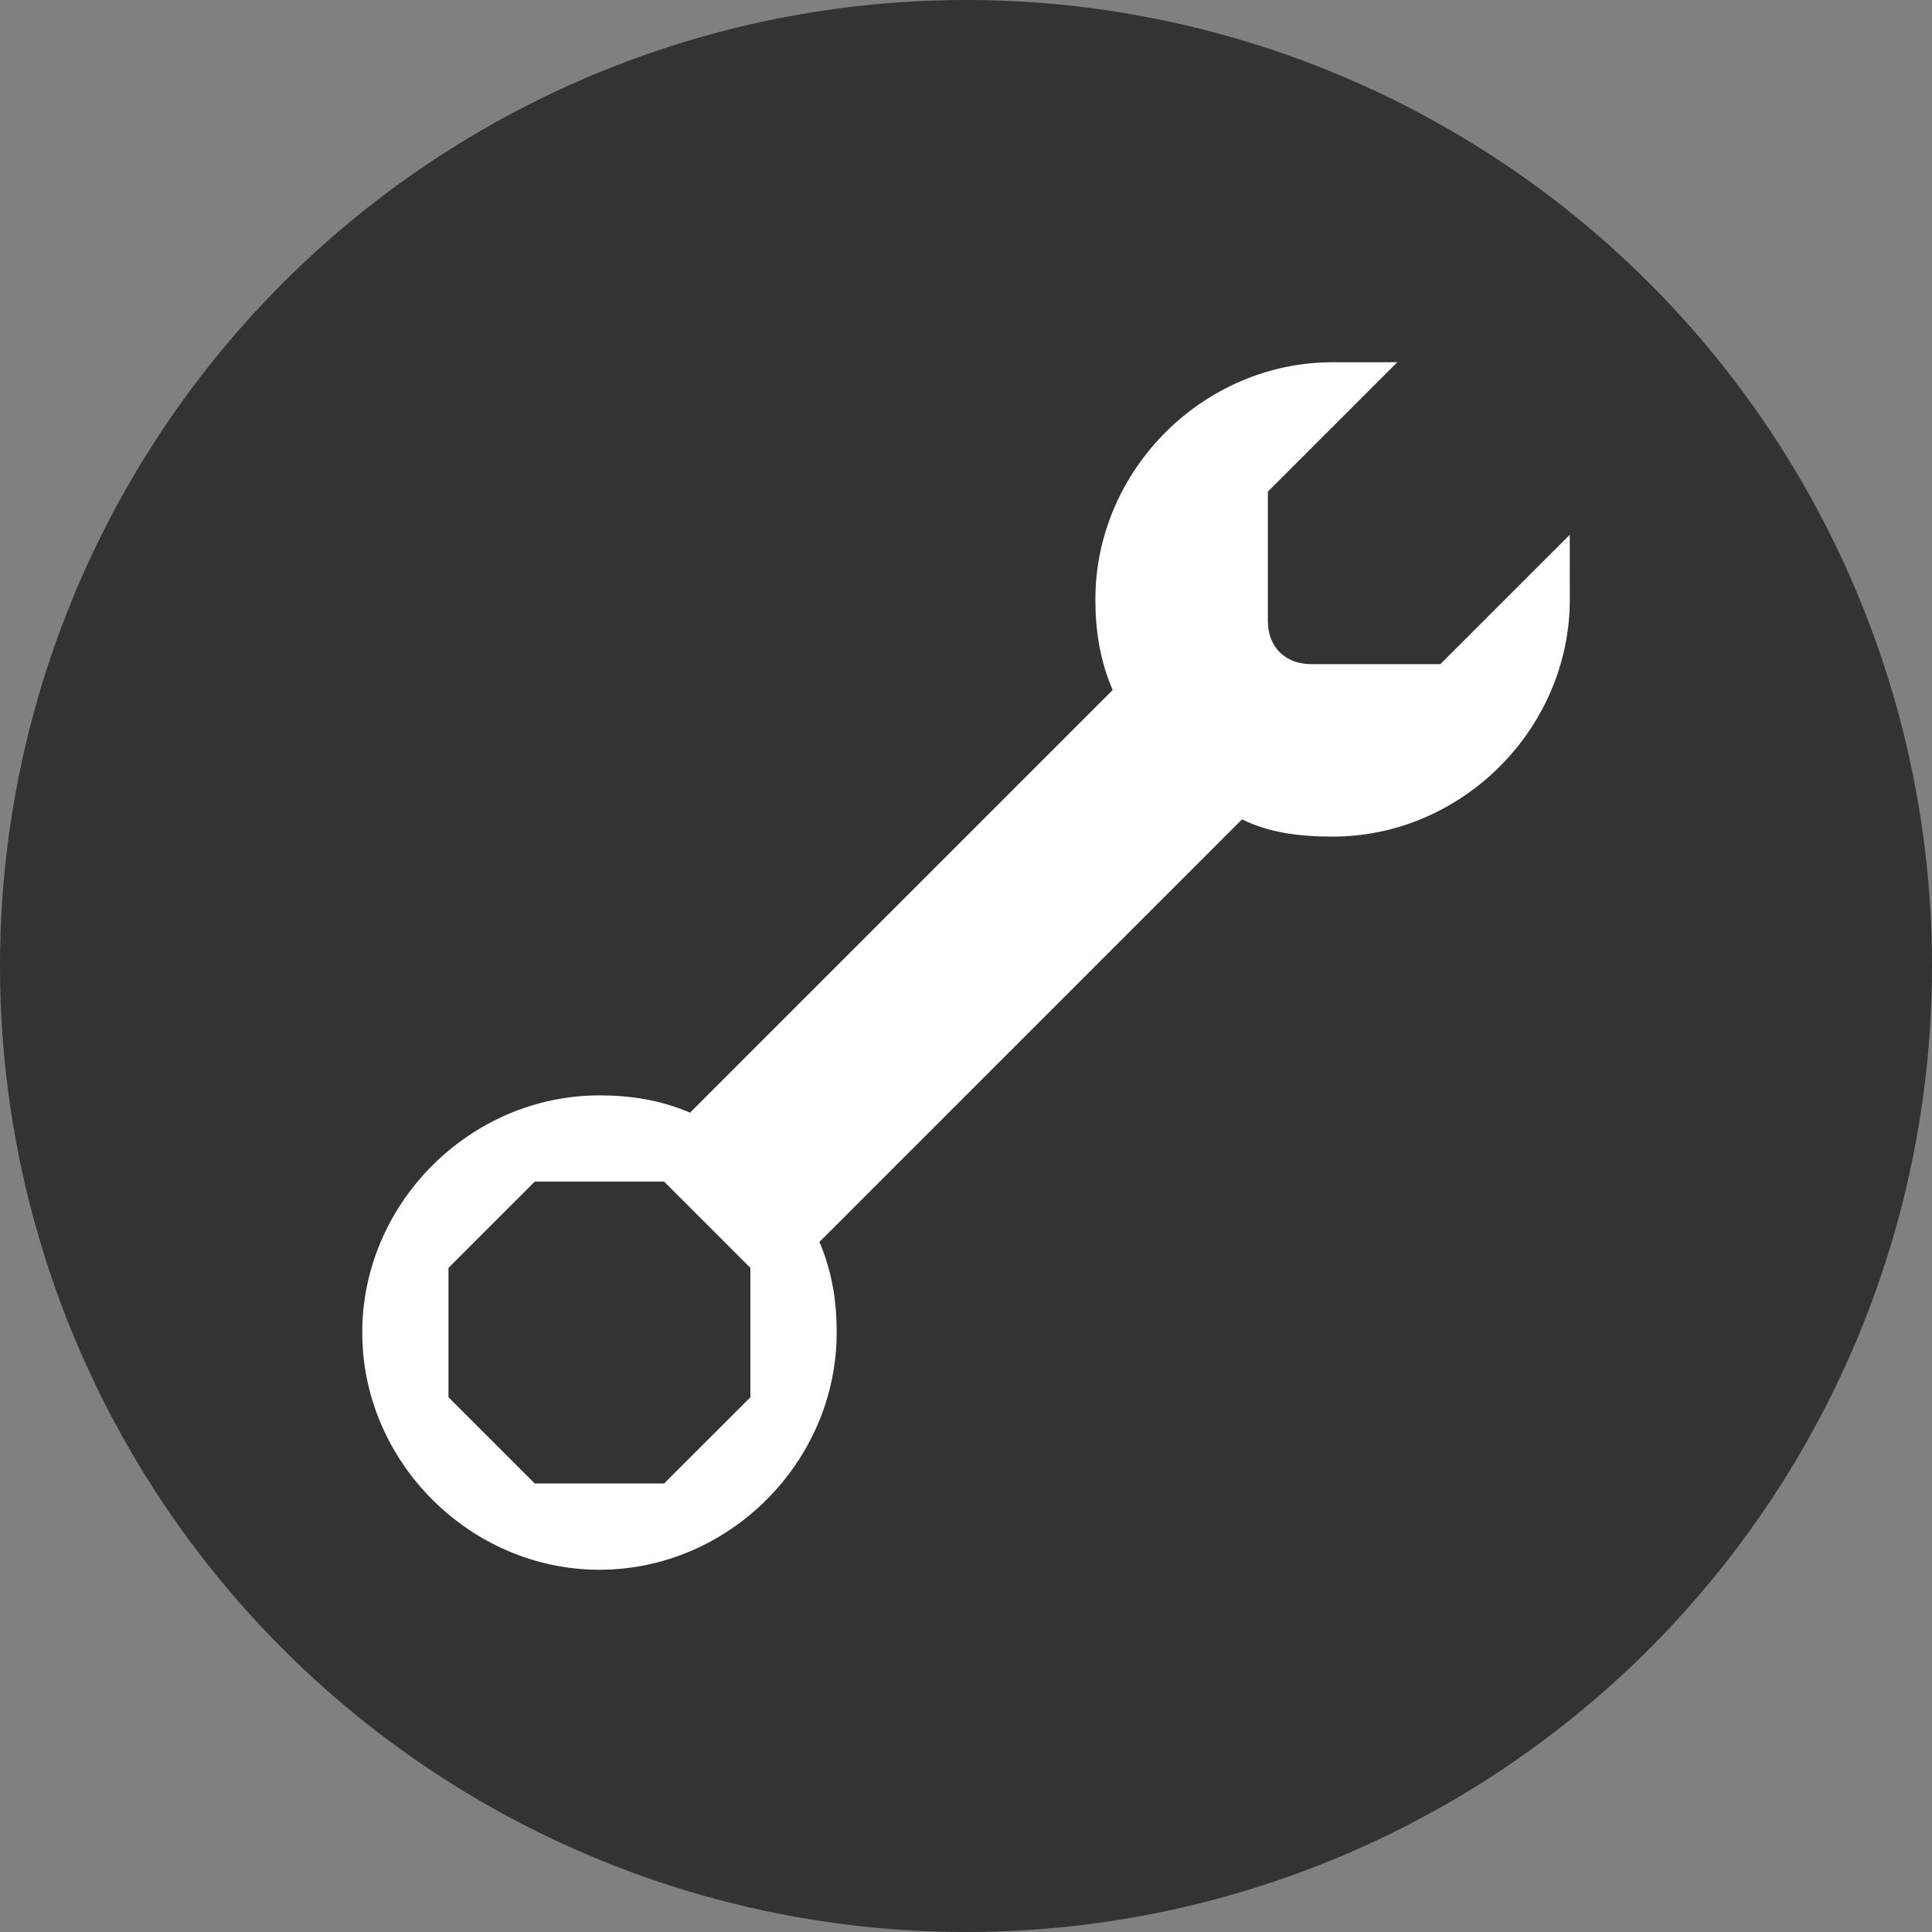 <?xml version="1.0" encoding="utf-8"?>
<!-- Generator: Adobe Illustrator 21.1.0, SVG Export Plug-In . SVG Version: 6.00 Build 0)  -->
<svg version="1.0" id="Layer_1" xmlns="http://www.w3.org/2000/svg" xmlns:xlink="http://www.w3.org/1999/xlink" x="0px" y="0px"
	 viewBox="0 0 32 32" style="enable-background:new 0 0 32 32;" xml:space="preserve" width="32px" height="32px" fill="#333">
<rect x="0" y="0" width="32" height="32" fill="#808080" stroke="none"/>
<style type="text/css">
	.primary{fill:#333333;}
	.secondary{fill:#FFFFFF;}
</style>
<circle class="primary" cx="16" cy="16" r="16"/>
<path class="secondary" d="M26,8.857L23.857,11h-2.143C21.286,11,21,10.714,21,10.286V8.143L23.143,6c0,0-0.714,0-1.071,0
	c-2.143,0-3.929,1.786-3.929,3.929c0,0.5,0.071,1,0.286,1.5l-7,7c-0.5-0.214-1-0.286-1.5-0.286C7.786,18.143,6,19.929,6,22.071
	S7.786,26,9.929,26s3.929-1.786,3.929-3.929c0-0.5-0.071-1-0.286-1.5l7-7c0.429,0.214,0.929,0.286,1.5,0.286
	c2.143,0,3.929-1.786,3.929-3.929C26,9.571,26,8.857,26,8.857z M12.429,23.143L11,24.571H8.857l-1.429-1.429V21l1.429-1.429H11
	L12.429,21V23.143z"/>
</svg>
